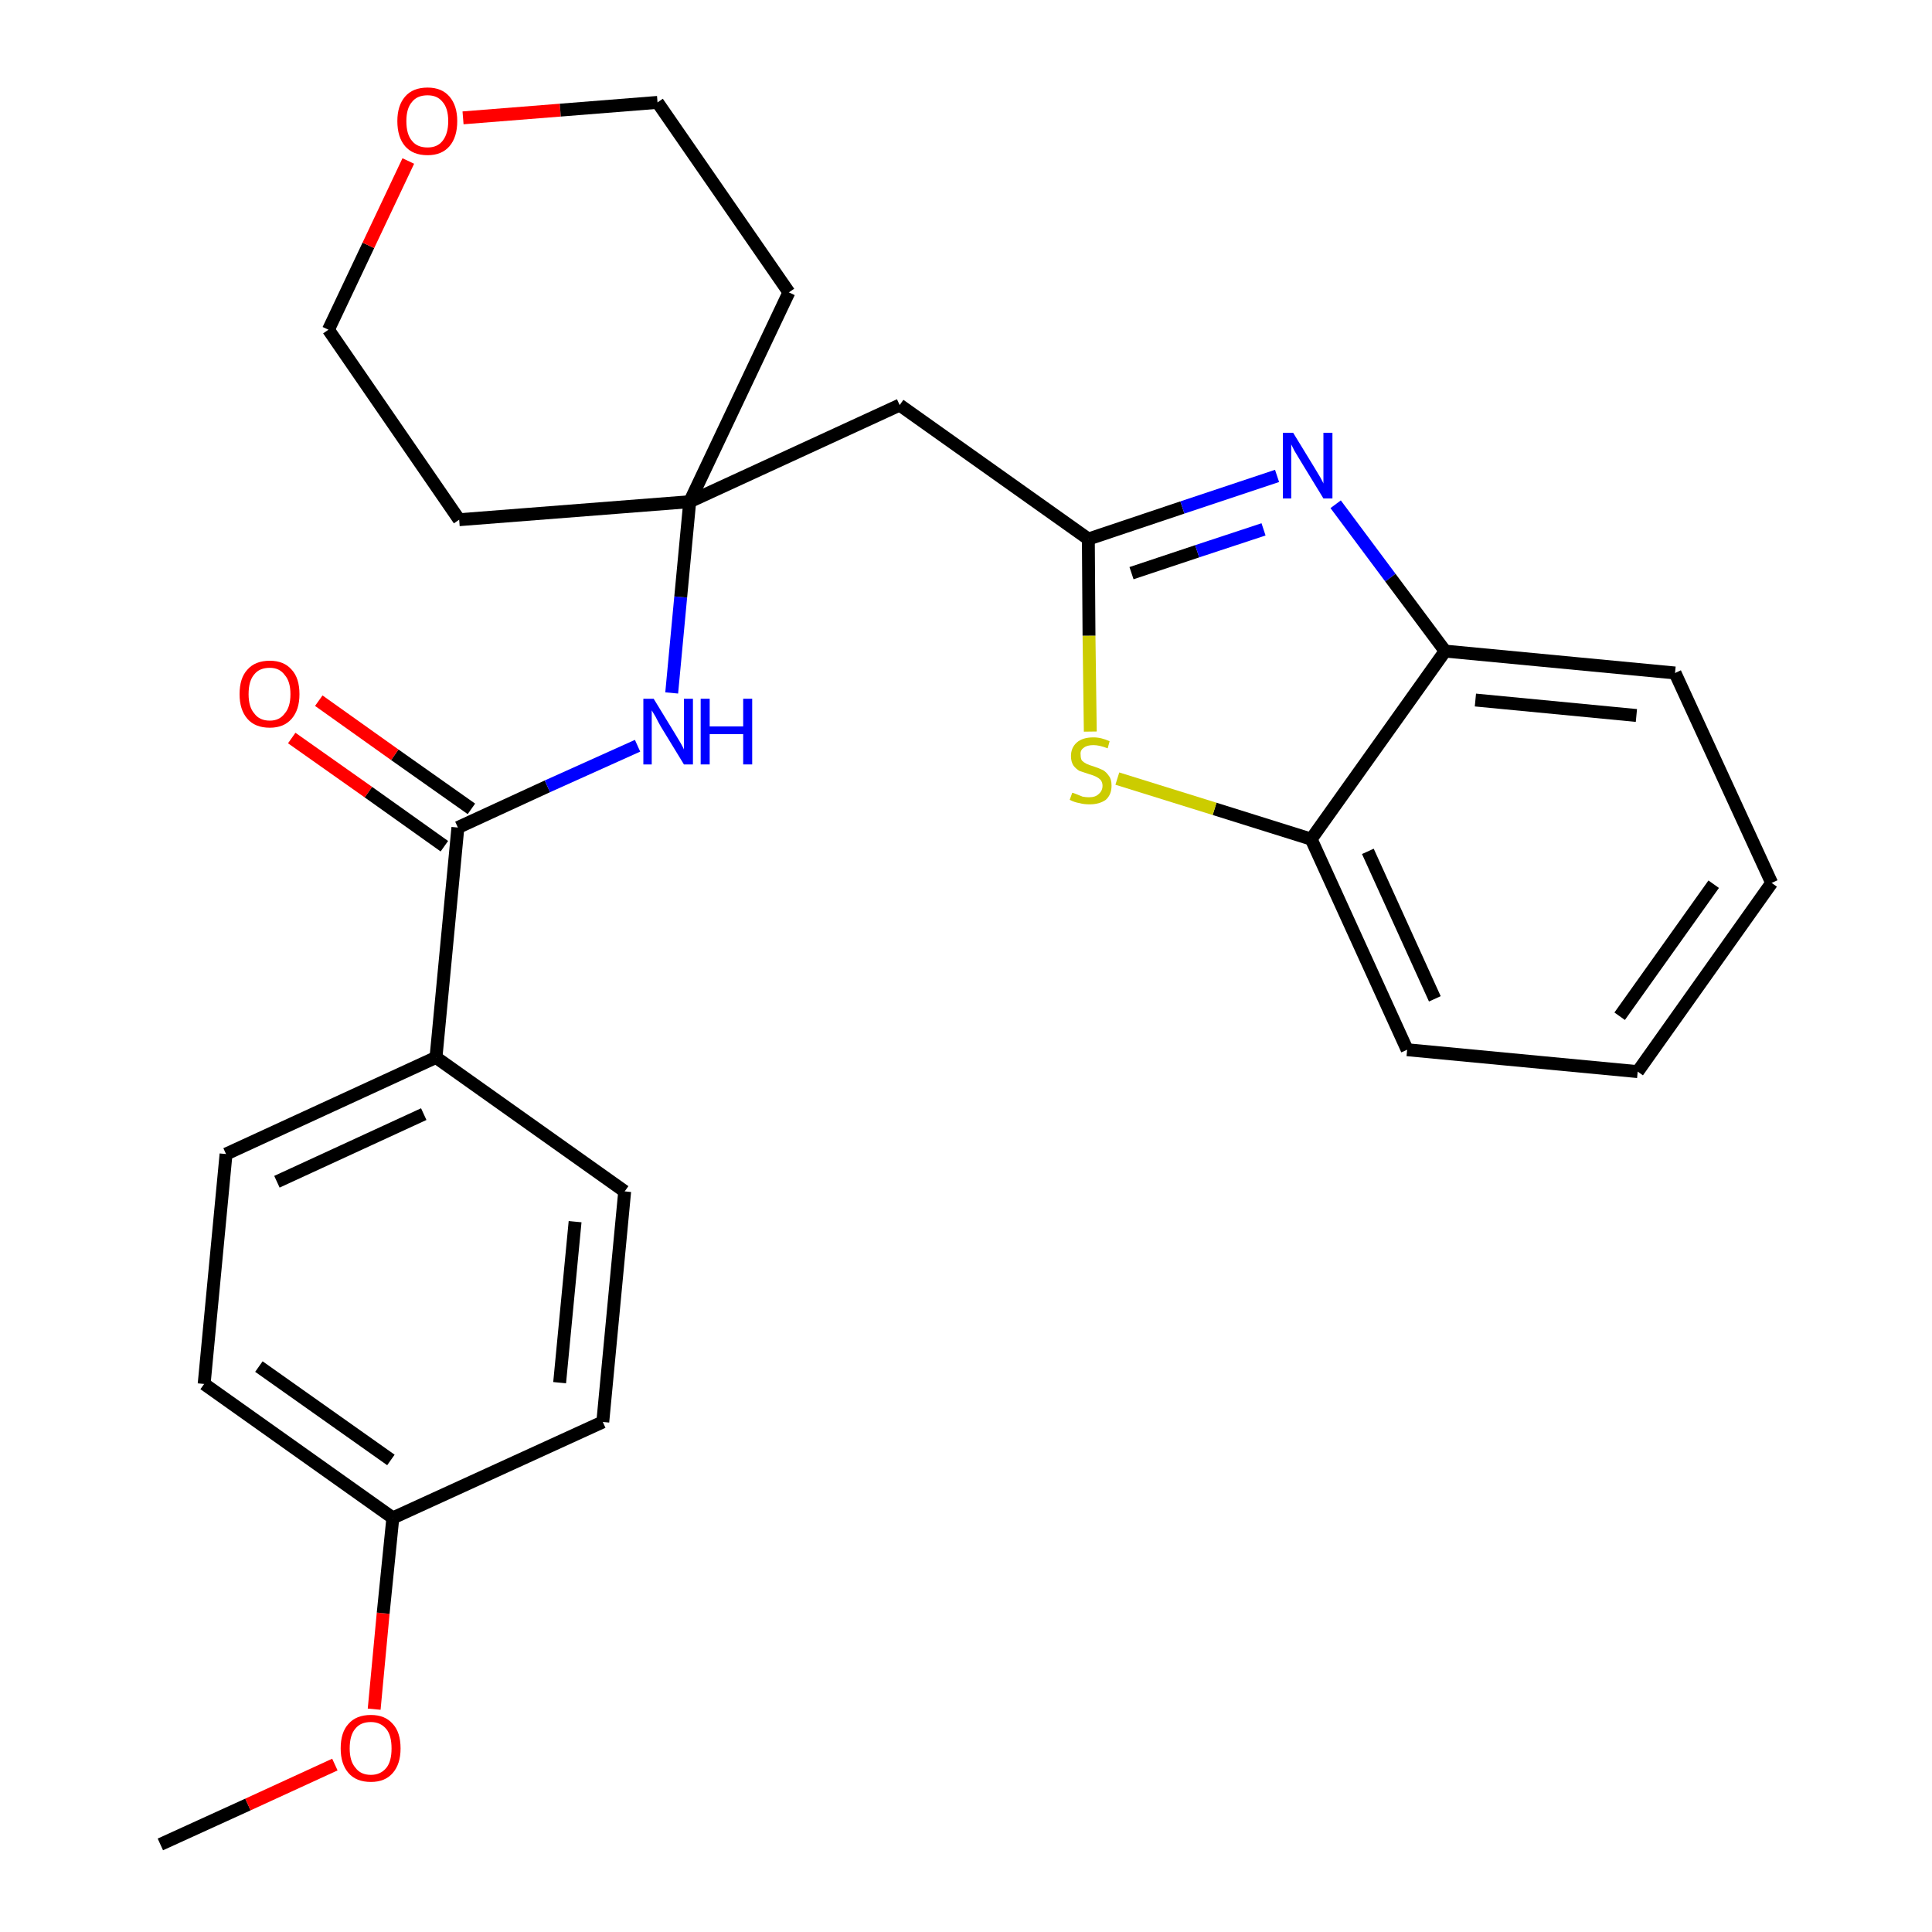 <?xml version='1.0' encoding='iso-8859-1'?>
<svg version='1.1' baseProfile='full'
              xmlns='http://www.w3.org/2000/svg'
                      xmlns:rdkit='http://www.rdkit.org/xml'
                      xmlns:xlink='http://www.w3.org/1999/xlink'
                  xml:space='preserve'
width='300px' height='300px' viewBox='0 0 300 300'>
<!-- END OF HEADER -->
<path class='bond-0 atom-0 atom-1' d='M 24.9,286.4 L 38.5,280.2' style='fill:none;fill-rule:evenodd;stroke:#000000;stroke-width:2.0px;stroke-linecap:butt;stroke-linejoin:miter;stroke-opacity:1' />
<path class='bond-0 atom-0 atom-1' d='M 38.5,280.2 L 52.0,274.0' style='fill:none;fill-rule:evenodd;stroke:#FF0000;stroke-width:2.0px;stroke-linecap:butt;stroke-linejoin:miter;stroke-opacity:1' />
<path class='bond-1 atom-1 atom-2' d='M 58.1,265.4 L 59.5,250.5' style='fill:none;fill-rule:evenodd;stroke:#FF0000;stroke-width:2.0px;stroke-linecap:butt;stroke-linejoin:miter;stroke-opacity:1' />
<path class='bond-1 atom-1 atom-2' d='M 59.5,250.5 L 61.0,235.7' style='fill:none;fill-rule:evenodd;stroke:#000000;stroke-width:2.0px;stroke-linecap:butt;stroke-linejoin:miter;stroke-opacity:1' />
<path class='bond-2 atom-2 atom-3' d='M 61.0,235.7 L 31.7,214.9' style='fill:none;fill-rule:evenodd;stroke:#000000;stroke-width:2.0px;stroke-linecap:butt;stroke-linejoin:miter;stroke-opacity:1' />
<path class='bond-2 atom-2 atom-3' d='M 60.7,226.7 L 40.2,212.2' style='fill:none;fill-rule:evenodd;stroke:#000000;stroke-width:2.0px;stroke-linecap:butt;stroke-linejoin:miter;stroke-opacity:1' />
<path class='bond-26 atom-26 atom-2' d='M 93.6,220.8 L 61.0,235.7' style='fill:none;fill-rule:evenodd;stroke:#000000;stroke-width:2.0px;stroke-linecap:butt;stroke-linejoin:miter;stroke-opacity:1' />
<path class='bond-3 atom-3 atom-4' d='M 31.7,214.9 L 35.1,179.2' style='fill:none;fill-rule:evenodd;stroke:#000000;stroke-width:2.0px;stroke-linecap:butt;stroke-linejoin:miter;stroke-opacity:1' />
<path class='bond-4 atom-4 atom-5' d='M 35.1,179.2 L 67.7,164.2' style='fill:none;fill-rule:evenodd;stroke:#000000;stroke-width:2.0px;stroke-linecap:butt;stroke-linejoin:miter;stroke-opacity:1' />
<path class='bond-4 atom-4 atom-5' d='M 43.0,183.5 L 65.8,173.0' style='fill:none;fill-rule:evenodd;stroke:#000000;stroke-width:2.0px;stroke-linecap:butt;stroke-linejoin:miter;stroke-opacity:1' />
<path class='bond-5 atom-5 atom-6' d='M 67.7,164.2 L 71.1,128.5' style='fill:none;fill-rule:evenodd;stroke:#000000;stroke-width:2.0px;stroke-linecap:butt;stroke-linejoin:miter;stroke-opacity:1' />
<path class='bond-24 atom-5 atom-25' d='M 67.7,164.2 L 97.0,185.0' style='fill:none;fill-rule:evenodd;stroke:#000000;stroke-width:2.0px;stroke-linecap:butt;stroke-linejoin:miter;stroke-opacity:1' />
<path class='bond-6 atom-6 atom-7' d='M 73.2,125.6 L 61.3,117.2' style='fill:none;fill-rule:evenodd;stroke:#000000;stroke-width:2.0px;stroke-linecap:butt;stroke-linejoin:miter;stroke-opacity:1' />
<path class='bond-6 atom-6 atom-7' d='M 61.3,117.2 L 49.5,108.8' style='fill:none;fill-rule:evenodd;stroke:#FF0000;stroke-width:2.0px;stroke-linecap:butt;stroke-linejoin:miter;stroke-opacity:1' />
<path class='bond-6 atom-6 atom-7' d='M 69.0,131.4 L 57.2,123.0' style='fill:none;fill-rule:evenodd;stroke:#000000;stroke-width:2.0px;stroke-linecap:butt;stroke-linejoin:miter;stroke-opacity:1' />
<path class='bond-6 atom-6 atom-7' d='M 57.2,123.0 L 45.3,114.6' style='fill:none;fill-rule:evenodd;stroke:#FF0000;stroke-width:2.0px;stroke-linecap:butt;stroke-linejoin:miter;stroke-opacity:1' />
<path class='bond-7 atom-6 atom-8' d='M 71.1,128.5 L 85.0,122.1' style='fill:none;fill-rule:evenodd;stroke:#000000;stroke-width:2.0px;stroke-linecap:butt;stroke-linejoin:miter;stroke-opacity:1' />
<path class='bond-7 atom-6 atom-8' d='M 85.0,122.1 L 99.0,115.8' style='fill:none;fill-rule:evenodd;stroke:#0000FF;stroke-width:2.0px;stroke-linecap:butt;stroke-linejoin:miter;stroke-opacity:1' />
<path class='bond-8 atom-8 atom-9' d='M 104.3,107.6 L 105.7,92.7' style='fill:none;fill-rule:evenodd;stroke:#0000FF;stroke-width:2.0px;stroke-linecap:butt;stroke-linejoin:miter;stroke-opacity:1' />
<path class='bond-8 atom-8 atom-9' d='M 105.7,92.7 L 107.1,77.9' style='fill:none;fill-rule:evenodd;stroke:#000000;stroke-width:2.0px;stroke-linecap:butt;stroke-linejoin:miter;stroke-opacity:1' />
<path class='bond-9 atom-9 atom-10' d='M 107.1,77.9 L 139.7,62.9' style='fill:none;fill-rule:evenodd;stroke:#000000;stroke-width:2.0px;stroke-linecap:butt;stroke-linejoin:miter;stroke-opacity:1' />
<path class='bond-19 atom-9 atom-20' d='M 107.1,77.9 L 71.3,80.7' style='fill:none;fill-rule:evenodd;stroke:#000000;stroke-width:2.0px;stroke-linecap:butt;stroke-linejoin:miter;stroke-opacity:1' />
<path class='bond-27 atom-24 atom-9' d='M 122.5,45.4 L 107.1,77.9' style='fill:none;fill-rule:evenodd;stroke:#000000;stroke-width:2.0px;stroke-linecap:butt;stroke-linejoin:miter;stroke-opacity:1' />
<path class='bond-10 atom-10 atom-11' d='M 139.7,62.9 L 169.0,83.7' style='fill:none;fill-rule:evenodd;stroke:#000000;stroke-width:2.0px;stroke-linecap:butt;stroke-linejoin:miter;stroke-opacity:1' />
<path class='bond-11 atom-11 atom-12' d='M 169.0,83.7 L 183.6,78.8' style='fill:none;fill-rule:evenodd;stroke:#000000;stroke-width:2.0px;stroke-linecap:butt;stroke-linejoin:miter;stroke-opacity:1' />
<path class='bond-11 atom-11 atom-12' d='M 183.6,78.8 L 198.3,73.9' style='fill:none;fill-rule:evenodd;stroke:#0000FF;stroke-width:2.0px;stroke-linecap:butt;stroke-linejoin:miter;stroke-opacity:1' />
<path class='bond-11 atom-11 atom-12' d='M 175.7,89.0 L 185.9,85.6' style='fill:none;fill-rule:evenodd;stroke:#000000;stroke-width:2.0px;stroke-linecap:butt;stroke-linejoin:miter;stroke-opacity:1' />
<path class='bond-11 atom-11 atom-12' d='M 185.9,85.6 L 196.2,82.2' style='fill:none;fill-rule:evenodd;stroke:#0000FF;stroke-width:2.0px;stroke-linecap:butt;stroke-linejoin:miter;stroke-opacity:1' />
<path class='bond-28 atom-19 atom-11' d='M 169.3,113.6 L 169.1,98.7' style='fill:none;fill-rule:evenodd;stroke:#CCCC00;stroke-width:2.0px;stroke-linecap:butt;stroke-linejoin:miter;stroke-opacity:1' />
<path class='bond-28 atom-19 atom-11' d='M 169.1,98.7 L 169.0,83.7' style='fill:none;fill-rule:evenodd;stroke:#000000;stroke-width:2.0px;stroke-linecap:butt;stroke-linejoin:miter;stroke-opacity:1' />
<path class='bond-12 atom-12 atom-13' d='M 207.4,78.3 L 215.9,89.7' style='fill:none;fill-rule:evenodd;stroke:#0000FF;stroke-width:2.0px;stroke-linecap:butt;stroke-linejoin:miter;stroke-opacity:1' />
<path class='bond-12 atom-12 atom-13' d='M 215.9,89.7 L 224.4,101.1' style='fill:none;fill-rule:evenodd;stroke:#000000;stroke-width:2.0px;stroke-linecap:butt;stroke-linejoin:miter;stroke-opacity:1' />
<path class='bond-13 atom-13 atom-14' d='M 224.4,101.1 L 260.1,104.5' style='fill:none;fill-rule:evenodd;stroke:#000000;stroke-width:2.0px;stroke-linecap:butt;stroke-linejoin:miter;stroke-opacity:1' />
<path class='bond-13 atom-13 atom-14' d='M 229.1,108.7 L 254.1,111.1' style='fill:none;fill-rule:evenodd;stroke:#000000;stroke-width:2.0px;stroke-linecap:butt;stroke-linejoin:miter;stroke-opacity:1' />
<path class='bond-29 atom-18 atom-13' d='M 203.6,130.3 L 224.4,101.1' style='fill:none;fill-rule:evenodd;stroke:#000000;stroke-width:2.0px;stroke-linecap:butt;stroke-linejoin:miter;stroke-opacity:1' />
<path class='bond-14 atom-14 atom-15' d='M 260.1,104.5 L 275.1,137.1' style='fill:none;fill-rule:evenodd;stroke:#000000;stroke-width:2.0px;stroke-linecap:butt;stroke-linejoin:miter;stroke-opacity:1' />
<path class='bond-15 atom-15 atom-16' d='M 275.1,137.1 L 254.3,166.4' style='fill:none;fill-rule:evenodd;stroke:#000000;stroke-width:2.0px;stroke-linecap:butt;stroke-linejoin:miter;stroke-opacity:1' />
<path class='bond-15 atom-15 atom-16' d='M 266.1,137.3 L 251.5,157.8' style='fill:none;fill-rule:evenodd;stroke:#000000;stroke-width:2.0px;stroke-linecap:butt;stroke-linejoin:miter;stroke-opacity:1' />
<path class='bond-16 atom-16 atom-17' d='M 254.3,166.4 L 218.5,163.0' style='fill:none;fill-rule:evenodd;stroke:#000000;stroke-width:2.0px;stroke-linecap:butt;stroke-linejoin:miter;stroke-opacity:1' />
<path class='bond-17 atom-17 atom-18' d='M 218.5,163.0 L 203.6,130.3' style='fill:none;fill-rule:evenodd;stroke:#000000;stroke-width:2.0px;stroke-linecap:butt;stroke-linejoin:miter;stroke-opacity:1' />
<path class='bond-17 atom-17 atom-18' d='M 222.8,155.1 L 212.4,132.2' style='fill:none;fill-rule:evenodd;stroke:#000000;stroke-width:2.0px;stroke-linecap:butt;stroke-linejoin:miter;stroke-opacity:1' />
<path class='bond-18 atom-18 atom-19' d='M 203.6,130.3 L 188.6,125.6' style='fill:none;fill-rule:evenodd;stroke:#000000;stroke-width:2.0px;stroke-linecap:butt;stroke-linejoin:miter;stroke-opacity:1' />
<path class='bond-18 atom-18 atom-19' d='M 188.6,125.6 L 173.5,120.9' style='fill:none;fill-rule:evenodd;stroke:#CCCC00;stroke-width:2.0px;stroke-linecap:butt;stroke-linejoin:miter;stroke-opacity:1' />
<path class='bond-20 atom-20 atom-21' d='M 71.3,80.7 L 51.0,51.2' style='fill:none;fill-rule:evenodd;stroke:#000000;stroke-width:2.0px;stroke-linecap:butt;stroke-linejoin:miter;stroke-opacity:1' />
<path class='bond-21 atom-21 atom-22' d='M 51.0,51.2 L 57.2,38.1' style='fill:none;fill-rule:evenodd;stroke:#000000;stroke-width:2.0px;stroke-linecap:butt;stroke-linejoin:miter;stroke-opacity:1' />
<path class='bond-21 atom-21 atom-22' d='M 57.2,38.1 L 63.4,25.0' style='fill:none;fill-rule:evenodd;stroke:#FF0000;stroke-width:2.0px;stroke-linecap:butt;stroke-linejoin:miter;stroke-opacity:1' />
<path class='bond-22 atom-22 atom-23' d='M 71.9,18.3 L 87.0,17.1' style='fill:none;fill-rule:evenodd;stroke:#FF0000;stroke-width:2.0px;stroke-linecap:butt;stroke-linejoin:miter;stroke-opacity:1' />
<path class='bond-22 atom-22 atom-23' d='M 87.0,17.1 L 102.1,15.9' style='fill:none;fill-rule:evenodd;stroke:#000000;stroke-width:2.0px;stroke-linecap:butt;stroke-linejoin:miter;stroke-opacity:1' />
<path class='bond-23 atom-23 atom-24' d='M 102.1,15.9 L 122.5,45.4' style='fill:none;fill-rule:evenodd;stroke:#000000;stroke-width:2.0px;stroke-linecap:butt;stroke-linejoin:miter;stroke-opacity:1' />
<path class='bond-25 atom-25 atom-26' d='M 97.0,185.0 L 93.6,220.8' style='fill:none;fill-rule:evenodd;stroke:#000000;stroke-width:2.0px;stroke-linecap:butt;stroke-linejoin:miter;stroke-opacity:1' />
<path class='bond-25 atom-25 atom-26' d='M 89.3,189.7 L 86.9,214.7' style='fill:none;fill-rule:evenodd;stroke:#000000;stroke-width:2.0px;stroke-linecap:butt;stroke-linejoin:miter;stroke-opacity:1' />
<path  class='atom-1' d='M 52.9 271.5
Q 52.9 269.0, 54.1 267.7
Q 55.3 266.3, 57.6 266.3
Q 59.8 266.3, 61.0 267.7
Q 62.2 269.0, 62.2 271.5
Q 62.2 273.9, 61.0 275.3
Q 59.8 276.7, 57.6 276.7
Q 55.3 276.7, 54.1 275.3
Q 52.9 273.9, 52.9 271.5
M 57.6 275.6
Q 59.1 275.6, 60.0 274.5
Q 60.8 273.5, 60.8 271.5
Q 60.8 269.5, 60.0 268.5
Q 59.1 267.4, 57.6 267.4
Q 56.0 267.4, 55.2 268.4
Q 54.3 269.4, 54.3 271.5
Q 54.3 273.5, 55.2 274.5
Q 56.0 275.6, 57.6 275.6
' fill='#FF0000'/>
<path  class='atom-7' d='M 37.2 107.8
Q 37.2 105.3, 38.4 104.0
Q 39.6 102.6, 41.9 102.6
Q 44.1 102.6, 45.3 104.0
Q 46.5 105.3, 46.5 107.8
Q 46.5 110.2, 45.3 111.6
Q 44.1 113.0, 41.9 113.0
Q 39.6 113.0, 38.4 111.6
Q 37.2 110.2, 37.2 107.8
M 41.9 111.9
Q 43.4 111.9, 44.2 110.8
Q 45.1 109.8, 45.1 107.8
Q 45.1 105.8, 44.2 104.8
Q 43.4 103.7, 41.9 103.7
Q 40.3 103.7, 39.5 104.7
Q 38.6 105.7, 38.6 107.8
Q 38.6 109.8, 39.5 110.8
Q 40.3 111.9, 41.9 111.9
' fill='#FF0000'/>
<path  class='atom-8' d='M 101.5 108.5
L 104.8 113.9
Q 105.1 114.4, 105.7 115.4
Q 106.2 116.3, 106.2 116.4
L 106.2 108.5
L 107.6 108.5
L 107.6 118.7
L 106.2 118.7
L 102.6 112.8
Q 102.2 112.1, 101.8 111.3
Q 101.3 110.5, 101.2 110.3
L 101.2 118.7
L 99.9 118.7
L 99.9 108.5
L 101.5 108.5
' fill='#0000FF'/>
<path  class='atom-8' d='M 108.8 108.5
L 110.2 108.5
L 110.2 112.8
L 115.4 112.8
L 115.4 108.5
L 116.8 108.5
L 116.8 118.7
L 115.4 118.7
L 115.4 114.0
L 110.2 114.0
L 110.2 118.7
L 108.8 118.7
L 108.8 108.5
' fill='#0000FF'/>
<path  class='atom-12' d='M 200.8 67.2
L 204.1 72.6
Q 204.4 73.1, 205.0 74.1
Q 205.5 75.0, 205.5 75.1
L 205.5 67.2
L 206.9 67.2
L 206.9 77.4
L 205.5 77.4
L 201.9 71.5
Q 201.5 70.8, 201.0 70.0
Q 200.6 69.2, 200.5 69.0
L 200.5 77.4
L 199.2 77.4
L 199.2 67.2
L 200.8 67.2
' fill='#0000FF'/>
<path  class='atom-19' d='M 166.5 123.1
Q 166.6 123.1, 167.1 123.3
Q 167.6 123.5, 168.1 123.7
Q 168.6 123.8, 169.1 123.8
Q 170.1 123.8, 170.6 123.3
Q 171.2 122.8, 171.2 122.0
Q 171.2 121.5, 170.9 121.1
Q 170.6 120.8, 170.2 120.6
Q 169.8 120.4, 169.1 120.2
Q 168.2 119.9, 167.6 119.7
Q 167.1 119.4, 166.7 118.9
Q 166.3 118.3, 166.3 117.4
Q 166.3 116.1, 167.2 115.3
Q 168.1 114.5, 169.8 114.5
Q 171.0 114.5, 172.3 115.1
L 172.0 116.2
Q 170.7 115.7, 169.8 115.7
Q 168.8 115.7, 168.3 116.1
Q 167.7 116.5, 167.8 117.2
Q 167.8 117.8, 168.0 118.1
Q 168.3 118.4, 168.7 118.6
Q 169.1 118.8, 169.8 119.0
Q 170.7 119.3, 171.3 119.6
Q 171.8 119.9, 172.2 120.5
Q 172.6 121.0, 172.6 122.0
Q 172.6 123.4, 171.7 124.2
Q 170.7 124.9, 169.2 124.9
Q 168.3 124.9, 167.6 124.7
Q 166.9 124.6, 166.1 124.2
L 166.5 123.1
' fill='#CCCC00'/>
<path  class='atom-22' d='M 61.7 18.8
Q 61.7 16.4, 62.9 15.0
Q 64.1 13.6, 66.4 13.6
Q 68.6 13.6, 69.8 15.0
Q 71.0 16.4, 71.0 18.8
Q 71.0 21.3, 69.8 22.7
Q 68.6 24.1, 66.4 24.1
Q 64.1 24.1, 62.9 22.7
Q 61.7 21.3, 61.7 18.8
M 66.4 22.9
Q 67.9 22.9, 68.7 21.9
Q 69.6 20.8, 69.6 18.8
Q 69.6 16.8, 68.7 15.8
Q 67.9 14.8, 66.4 14.8
Q 64.8 14.8, 64.0 15.8
Q 63.1 16.8, 63.1 18.8
Q 63.1 20.9, 64.0 21.9
Q 64.8 22.9, 66.4 22.9
' fill='#FF0000'/>
</svg>
